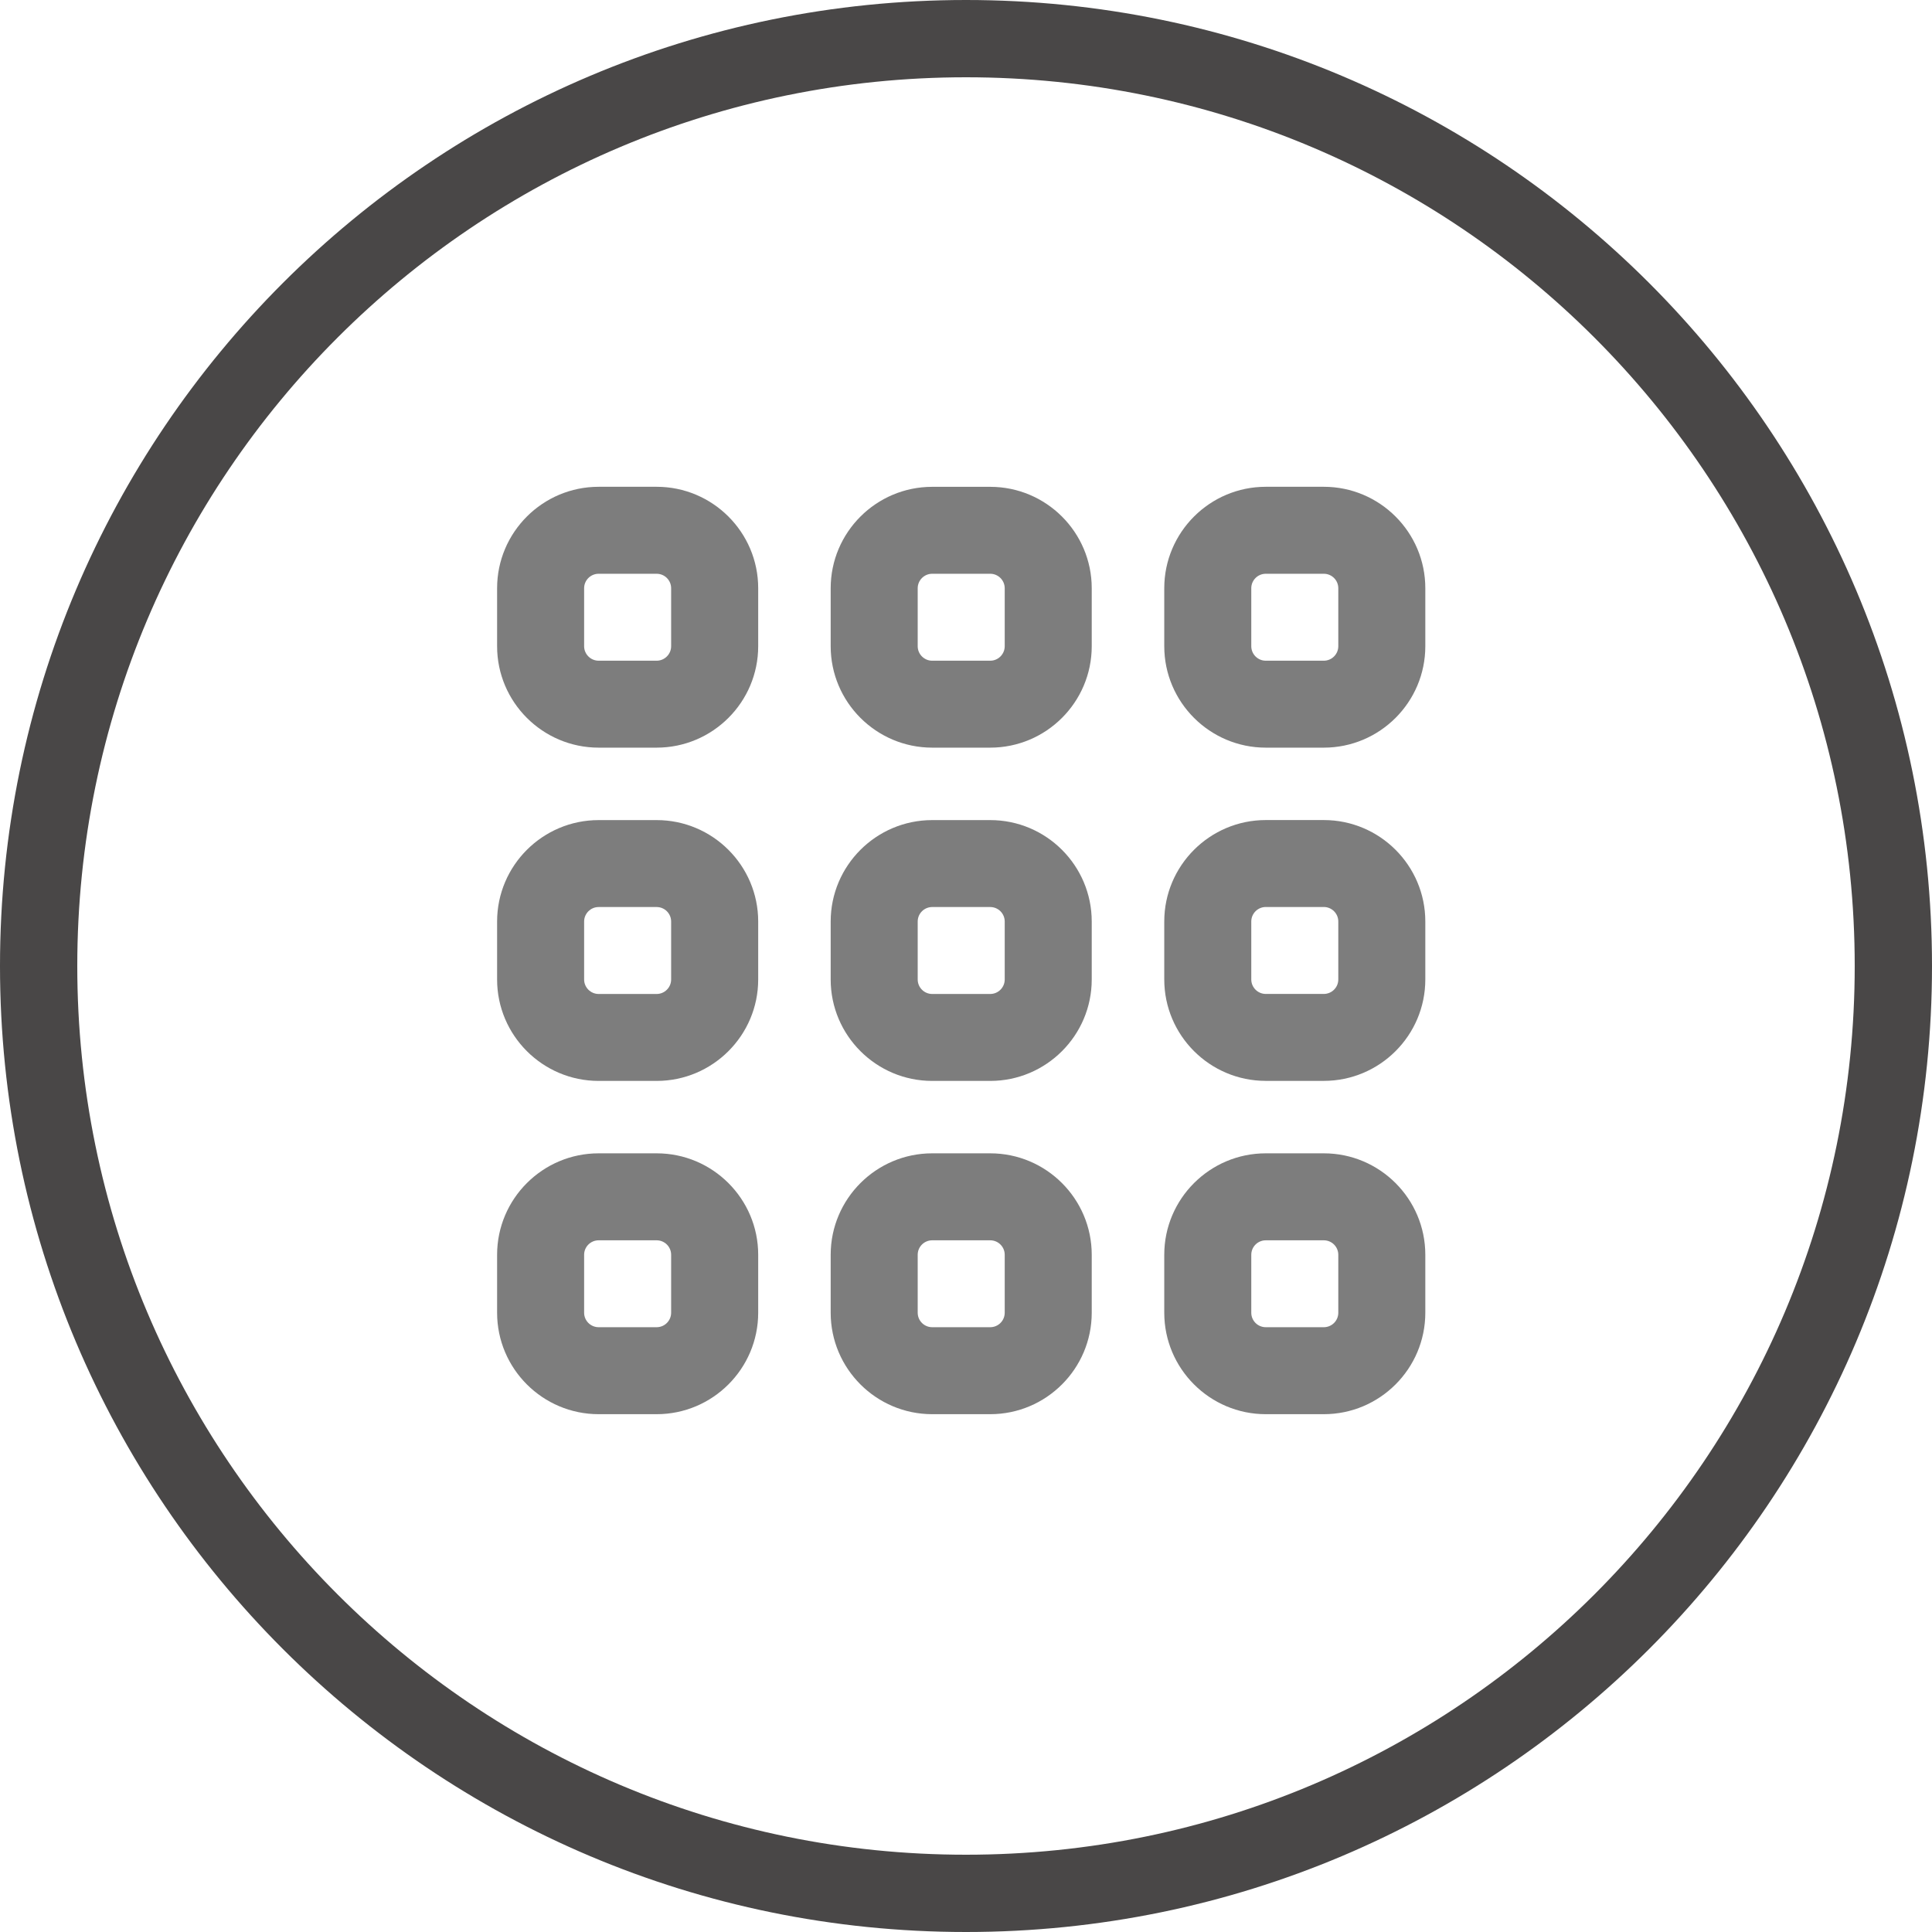<svg width="50" height="50" viewBox="0 0 50 50" fill="none" xmlns="http://www.w3.org/2000/svg">
<path d="M49 25C49 38.255 38.255 49 25 49C11.745 49 1 38.255 1 25C1 11.745 11.745 1 25 1C38.255 1 49 11.745 49 25Z" stroke="#494747" stroke-width="2"/>
<path d="M16.994 12.598H15.493C14.044 12.598 12.865 13.776 12.865 15.223V16.724C12.865 18.171 14.044 19.349 15.493 19.349H16.994C18.443 19.349 19.622 18.171 19.622 16.724V15.223C19.622 13.776 18.443 12.598 16.994 12.598ZM17.369 16.724C17.369 16.93 17.201 17.099 16.994 17.099H15.493C15.286 17.099 15.117 16.93 15.117 16.724V15.223C15.117 15.017 15.286 14.849 15.493 14.849H16.994C17.201 14.849 17.369 15.017 17.369 15.223V16.724Z" fill="#7D7D7D"/>
<path d="M24.126 19.349H25.627C27.076 19.349 28.254 18.171 28.254 16.724V15.224C28.254 13.776 27.076 12.599 25.627 12.599H24.125C22.677 12.599 21.498 13.776 21.498 15.224V16.724C21.498 18.171 22.677 19.349 24.126 19.349ZM23.75 15.224C23.75 15.018 23.918 14.849 24.126 14.849H25.627C25.834 14.849 26.002 15.018 26.002 15.224V16.724C26.002 16.93 25.834 17.099 25.627 17.099H24.125C23.918 17.099 23.75 16.93 23.75 16.724V15.224Z" fill="#7D7D7D"/>
<path d="M34.26 12.598H32.758C31.31 12.598 30.131 13.776 30.131 15.223V16.724C30.131 18.171 31.31 19.349 32.758 19.349H34.26C35.709 19.349 36.887 18.171 36.887 16.724V15.223C36.887 13.776 35.709 12.598 34.26 12.598ZM34.635 16.724C34.635 16.93 34.467 17.099 34.26 17.099H32.758C32.551 17.099 32.383 16.93 32.383 16.724V15.223C32.383 15.017 32.551 14.849 32.758 14.849H34.26C34.467 14.849 34.635 15.017 34.635 15.223V16.724Z" fill="#7D7D7D"/>
<path d="M15.493 27.974H16.994C18.443 27.974 19.622 26.796 19.622 25.349V23.849C19.622 22.401 18.443 21.224 16.994 21.224H15.493C14.044 21.224 12.865 22.401 12.865 23.849V25.349C12.865 26.796 14.044 27.974 15.493 27.974V27.974ZM15.117 23.849C15.117 23.642 15.286 23.474 15.493 23.474H16.994C17.201 23.474 17.369 23.642 17.369 23.849V25.349C17.369 25.555 17.201 25.724 16.994 25.724H15.493C15.286 25.724 15.117 25.555 15.117 25.349V23.849Z" fill="#7D7D7D"/>
<path d="M21.498 25.349C21.498 26.796 22.677 27.974 24.125 27.974H25.627C27.076 27.974 28.254 26.796 28.254 25.349V23.849C28.254 22.401 27.076 21.224 25.627 21.224H24.125C22.677 21.224 21.498 22.401 21.498 23.849V25.349ZM23.75 23.849C23.75 23.642 23.918 23.474 24.125 23.474H25.627C25.834 23.474 26.002 23.642 26.002 23.849V25.349C26.002 25.555 25.834 25.724 25.627 25.724H24.125C23.918 25.724 23.75 25.555 23.75 25.349V23.849Z" fill="#7D7D7D"/>
<path d="M34.26 21.223H32.758C31.31 21.223 30.131 22.401 30.131 23.848V25.348C30.131 26.796 31.31 27.973 32.758 27.973H34.26C35.709 27.973 36.887 26.796 36.887 25.348V23.848C36.887 22.401 35.709 21.223 34.26 21.223ZM34.635 25.348C34.635 25.555 34.467 25.723 34.26 25.723H32.758C32.551 25.723 32.383 25.554 32.383 25.348V23.848C32.383 23.642 32.551 23.473 32.758 23.473H34.26C34.467 23.473 34.635 23.642 34.635 23.848V25.348Z" fill="#7D7D7D"/>
<path d="M12.865 33.973C12.865 35.421 14.044 36.599 15.493 36.599H16.994C18.443 36.599 19.622 35.421 19.622 33.973V32.473C19.622 31.026 18.443 29.848 16.994 29.848H15.493C14.044 29.848 12.865 31.026 12.865 32.473V33.973ZM15.117 32.473C15.117 32.267 15.286 32.099 15.493 32.099H16.994C17.201 32.099 17.369 32.267 17.369 32.473V33.973C17.369 34.18 17.201 34.348 16.994 34.348H15.493C15.286 34.348 15.117 34.18 15.117 33.973V32.473Z" fill="#7D7D7D"/>
<path d="M21.498 33.973C21.498 35.421 22.677 36.599 24.125 36.599H25.627C27.076 36.599 28.254 35.421 28.254 33.973V32.473C28.254 31.026 27.076 29.848 25.627 29.848H24.125C22.677 29.848 21.498 31.026 21.498 32.473V33.973ZM23.75 32.473C23.75 32.267 23.918 32.099 24.125 32.099H25.627C25.834 32.099 26.002 32.267 26.002 32.473V33.973C26.002 34.18 25.834 34.348 25.627 34.348H24.125C23.918 34.348 23.75 34.18 23.75 33.973V32.473Z" fill="#7D7D7D"/>
<path d="M34.26 29.848H32.758C31.31 29.848 30.131 31.026 30.131 32.473V33.973C30.131 35.421 31.31 36.599 32.758 36.599H34.26C35.709 36.599 36.887 35.421 36.887 33.973V32.473C36.887 31.026 35.709 29.848 34.26 29.848ZM34.635 33.974C34.635 34.18 34.467 34.348 34.26 34.348H32.758C32.551 34.348 32.383 34.18 32.383 33.974V32.474C32.383 32.267 32.551 32.099 32.758 32.099H34.26C34.467 32.099 34.635 32.267 34.635 32.474V33.974Z" fill="#7D7D7D"/>
</svg>
